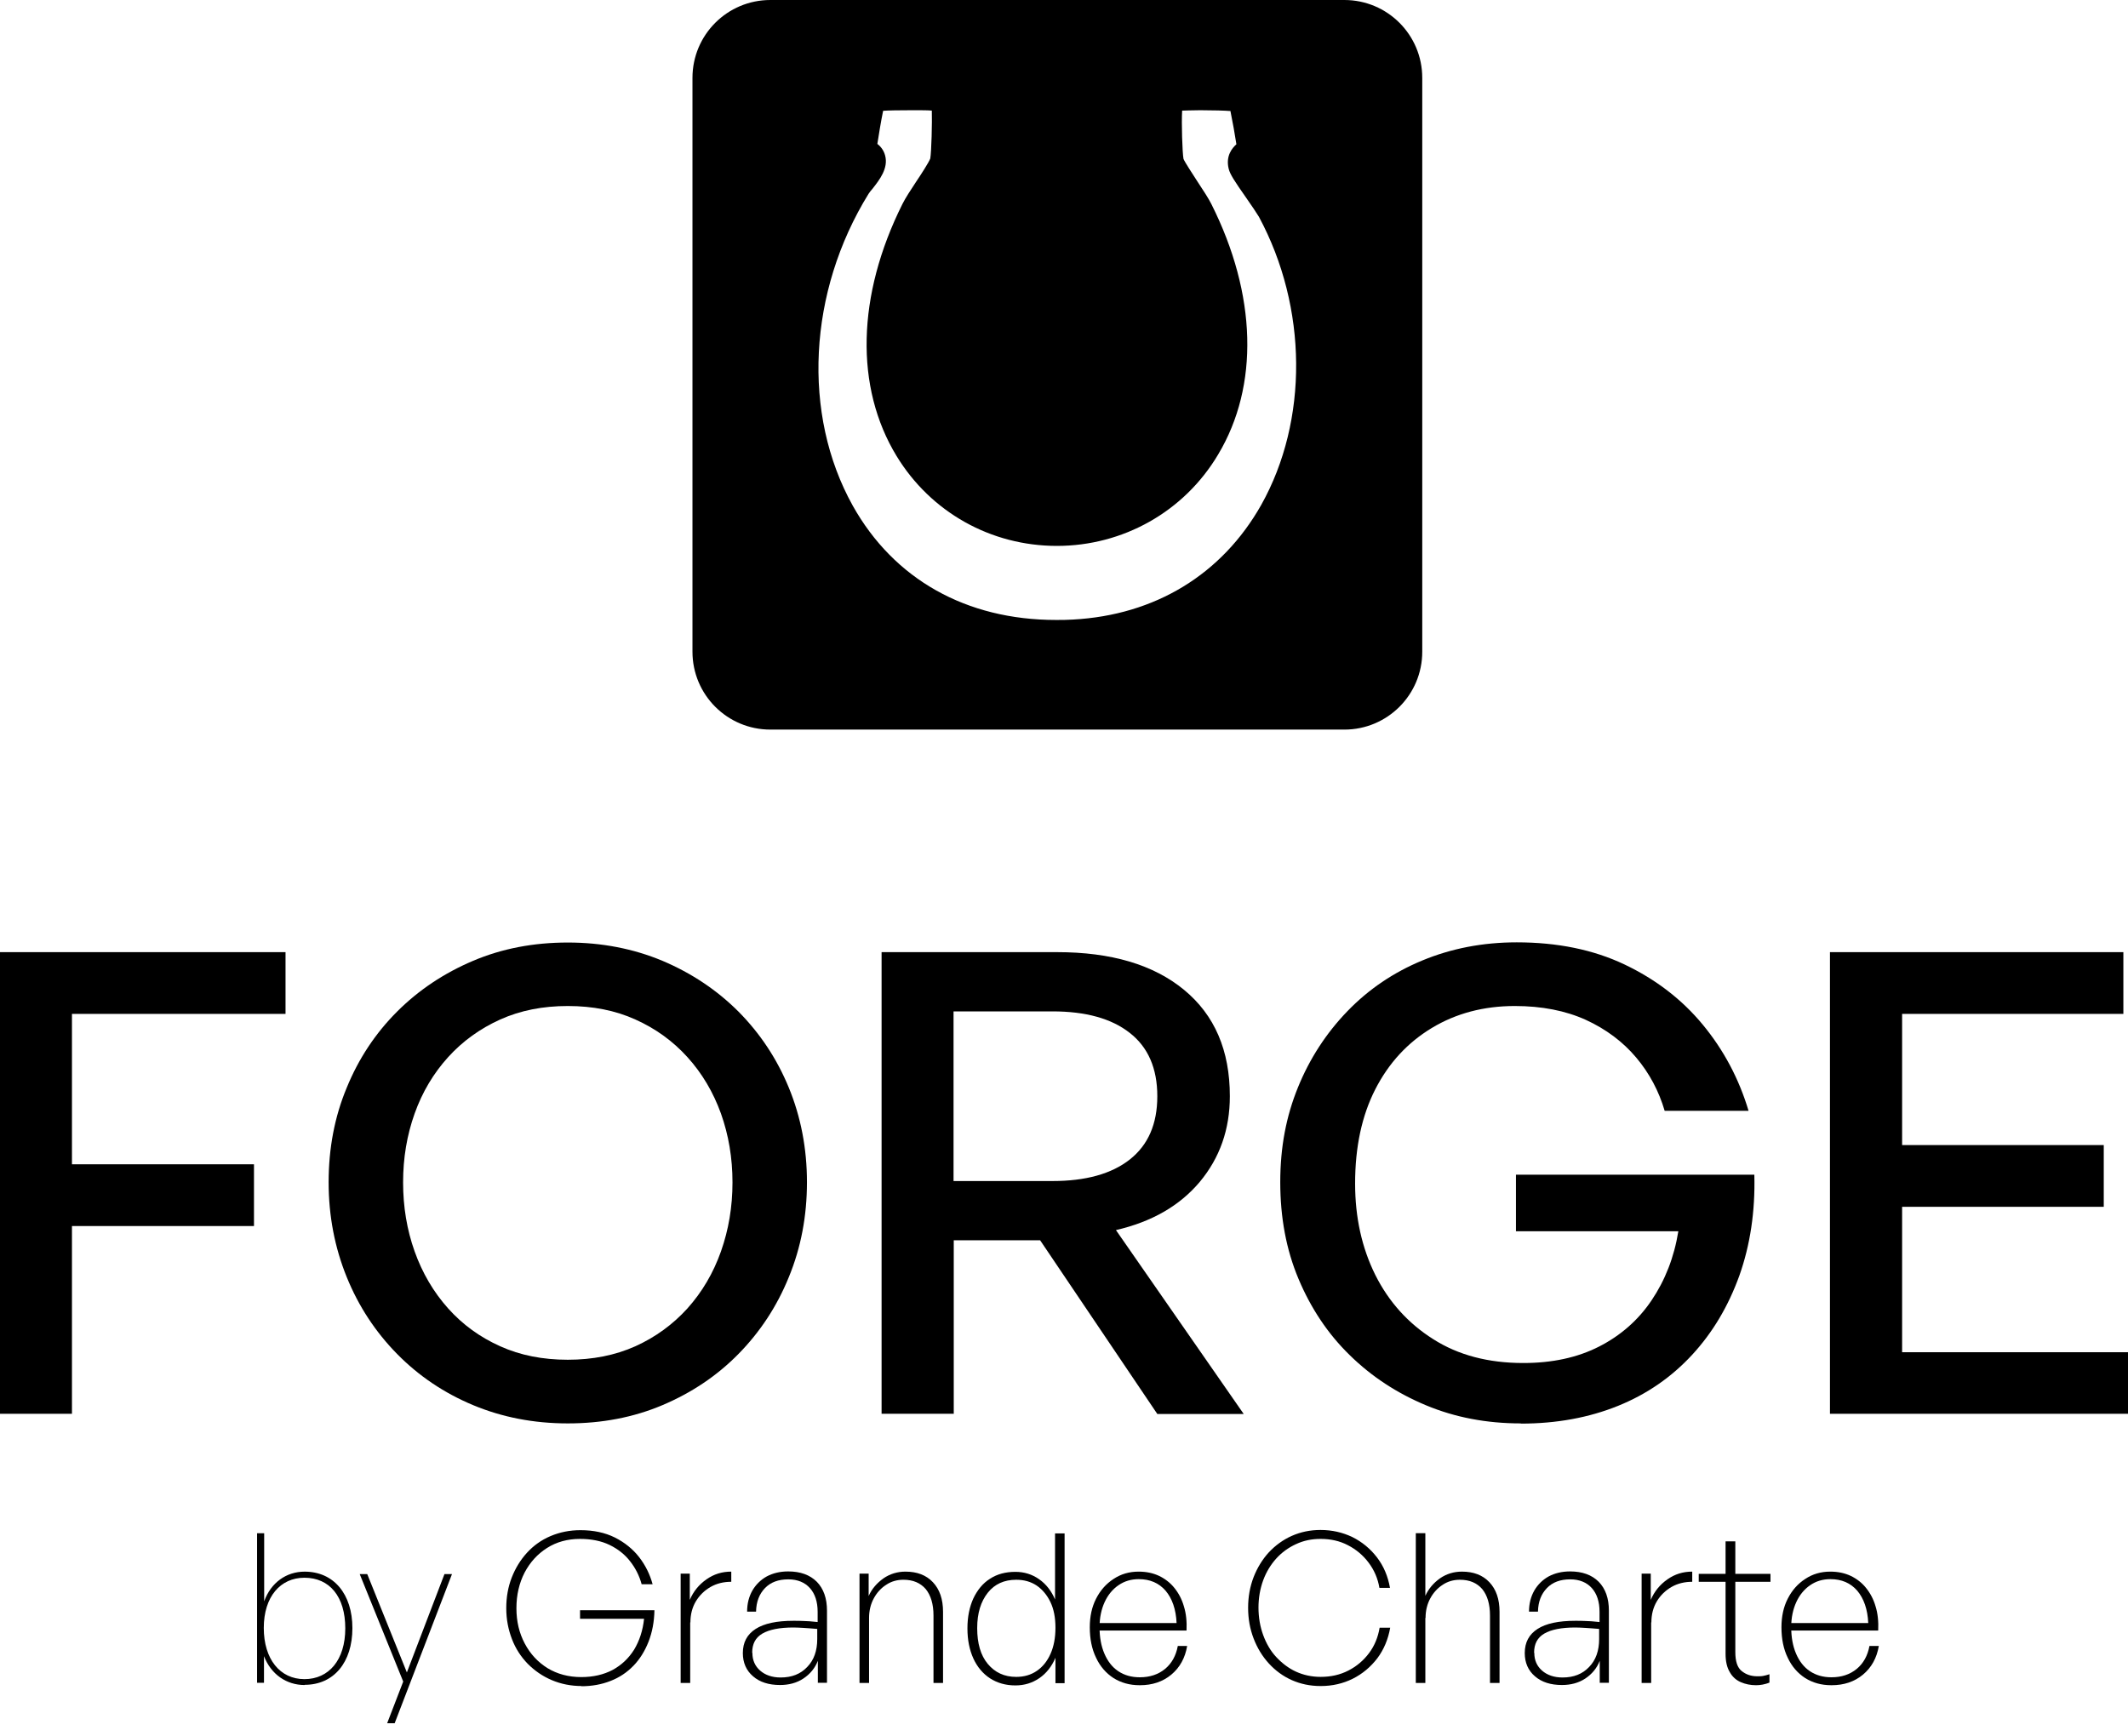 <svg width="125" height="102" viewBox="0 0 125 102" fill="none" xmlns="http://www.w3.org/2000/svg">
<path d="M78.967 0H45.253C42.722 0 40.676 2.046 40.676 4.577V38.291C40.676 40.822 42.722 42.868 45.253 42.868H78.967C81.499 42.868 83.544 40.822 83.544 38.291V4.577C83.544 2.046 81.499 0 78.967 0ZM74.085 29.667C71.779 33.747 67.857 36.143 63.02 36.403C62.692 36.426 62.353 36.426 62.037 36.426C56.748 36.426 52.509 34.03 50.091 29.712C47.096 24.333 47.468 17.145 51.017 11.392C51.074 11.302 51.153 11.2 51.255 11.087C51.65 10.579 52.204 9.889 51.989 9.121C51.899 8.793 51.696 8.578 51.537 8.454C51.605 8.002 51.763 7.041 51.876 6.51C52.136 6.487 52.837 6.476 53.583 6.476C54.148 6.476 54.521 6.476 54.736 6.499C54.758 7.165 54.713 8.94 54.645 9.313C54.555 9.55 54.103 10.251 53.82 10.669C53.492 11.166 53.187 11.63 53.007 11.991C50.328 17.36 50.204 22.75 52.667 26.797C54.679 30.097 58.205 32.075 62.082 32.075C65.959 32.075 69.553 30.074 71.553 26.706C73.972 22.671 73.825 17.303 71.157 11.991C70.988 11.652 70.683 11.189 70.355 10.691C70.073 10.251 69.587 9.516 69.519 9.335C69.451 8.974 69.394 7.211 69.44 6.499C69.632 6.499 69.971 6.476 70.502 6.476C71.237 6.476 71.994 6.499 72.231 6.521H72.276C72.389 7.064 72.559 8.013 72.627 8.476C72.389 8.691 71.983 9.154 72.175 9.923C72.254 10.239 72.502 10.624 73.215 11.641C73.508 12.059 73.836 12.545 73.949 12.737C76.82 18.072 76.865 24.706 74.085 29.667Z" fill="black"/>
<path d="M4.227 83.068H0V55.944H16.772V59.572H4.227V68.409H14.919V72.037H4.227V83.068Z" fill="black"/>
<path d="M33.352 83.633C31.352 83.633 29.498 83.272 27.791 82.56C26.085 81.848 24.593 80.842 23.327 79.554C22.061 78.265 21.067 76.762 20.366 75.033C19.665 73.304 19.304 71.45 19.304 69.461C19.304 67.472 19.654 65.618 20.366 63.912C21.067 62.194 22.061 60.702 23.327 59.436C24.593 58.17 26.085 57.176 27.791 56.453C29.498 55.729 31.352 55.379 33.352 55.379C35.352 55.379 37.206 55.741 38.913 56.453C40.619 57.176 42.111 58.17 43.377 59.436C44.643 60.713 45.637 62.205 46.338 63.912C47.039 65.618 47.401 67.472 47.401 69.461C47.401 71.45 47.05 73.304 46.338 75.033C45.637 76.762 44.643 78.265 43.377 79.554C42.111 80.842 40.619 81.837 38.913 82.56C37.206 83.283 35.352 83.633 33.352 83.633ZM33.352 79.893C34.81 79.893 36.132 79.633 37.319 79.102C38.495 78.57 39.523 77.824 40.382 76.875C41.241 75.914 41.896 74.807 42.349 73.53C42.8 72.253 43.027 70.908 43.027 69.472C43.027 68.037 42.8 66.692 42.349 65.426C41.896 64.172 41.241 63.064 40.382 62.115C39.523 61.166 38.506 60.431 37.319 59.9C36.144 59.368 34.821 59.109 33.352 59.109C31.883 59.109 30.572 59.368 29.385 59.9C28.21 60.431 27.181 61.166 26.322 62.115C25.463 63.064 24.808 64.16 24.356 65.426C23.904 66.692 23.678 68.037 23.678 69.472C23.678 70.908 23.904 72.264 24.356 73.53C24.808 74.796 25.463 75.914 26.322 76.875C27.181 77.836 28.198 78.57 29.385 79.102C30.561 79.633 31.883 79.893 33.352 79.893Z" fill="black"/>
<path d="M56.012 83.068H51.785V55.944H62.093C65.269 55.944 67.755 56.678 69.552 58.159C71.349 59.639 72.242 61.719 72.242 64.409C72.242 66.353 71.654 68.025 70.479 69.438C69.292 70.851 67.653 71.789 65.551 72.275L73.056 83.079H67.981L61.098 72.874H56.024V83.079L56.012 83.068ZM56.012 59.413V69.393H61.822C63.766 69.393 65.291 68.975 66.365 68.127C67.439 67.279 67.981 66.047 67.981 64.409C67.981 62.77 67.439 61.527 66.365 60.69C65.291 59.843 63.777 59.425 61.822 59.425H56.012V59.413Z" fill="black"/>
<path d="M89.331 83.633C87.33 83.633 85.477 83.283 83.77 82.571C82.063 81.859 80.572 80.887 79.283 79.621C77.995 78.367 77 76.864 76.277 75.146C75.553 73.428 75.203 71.529 75.203 69.461C75.203 67.393 75.553 65.585 76.243 63.889C76.932 62.194 77.904 60.702 79.147 59.414C80.391 58.125 81.86 57.131 83.555 56.43C85.251 55.729 87.093 55.368 89.093 55.368C91.478 55.368 93.591 55.797 95.422 56.667C97.253 57.538 98.79 58.713 100.022 60.205C101.254 61.697 102.147 63.381 102.712 65.268H97.784C97.445 64.115 96.892 63.064 96.112 62.138C95.332 61.211 94.337 60.465 93.151 59.922C91.953 59.38 90.562 59.109 88.98 59.109C87.161 59.109 85.533 59.538 84.109 60.397C82.685 61.256 81.577 62.454 80.786 64.002C79.995 65.551 79.6 67.393 79.6 69.54C79.6 71.529 79.995 73.315 80.786 74.909C81.577 76.491 82.719 77.757 84.188 78.683C85.657 79.621 87.421 80.085 89.478 80.085C91.173 80.085 92.653 79.768 93.919 79.124C95.185 78.48 96.225 77.576 97.016 76.4C97.807 75.225 98.338 73.88 98.587 72.343H89.048V69.02H103.051C103.108 71.19 102.803 73.168 102.17 74.954C101.525 76.739 100.61 78.288 99.401 79.599C98.191 80.91 96.745 81.916 95.038 82.605C93.332 83.294 91.433 83.645 89.331 83.645V83.633Z" fill="black"/>
<path d="M125 79.44V83.068H107.493V55.944H124.728V59.572H111.731V67.279H123.576V70.907H111.731V79.451H125V79.44Z" fill="black"/>
<path d="M17.894 99.005C16.832 99.005 15.924 98.384 15.507 97.31V98.874H15.101V90.087H15.518V94.086C15.912 92.988 16.82 92.343 17.894 92.343C19.602 92.343 20.7 93.656 20.7 95.662C20.7 97.668 19.614 98.993 17.894 98.993V99.005ZM17.882 92.701C16.474 92.701 15.495 93.811 15.495 95.65C15.495 97.489 16.45 98.659 17.882 98.659C19.315 98.659 20.282 97.537 20.282 95.674C20.282 93.811 19.363 92.701 17.882 92.701Z" fill="black"/>
<path d="M23.172 101.25H22.742L23.685 98.802L21.13 92.487H21.572L23.9 98.265L26.108 92.487H26.55L23.183 101.25H23.172Z" fill="black"/>
<path d="M34.167 99.064C33.535 99.064 32.95 98.944 32.412 98.717C31.875 98.49 31.41 98.168 31.004 97.762C30.598 97.344 30.287 96.867 30.072 96.306C29.857 95.745 29.738 95.148 29.738 94.491C29.738 93.834 29.846 93.237 30.06 92.688C30.275 92.139 30.574 91.65 30.956 91.232C31.338 90.814 31.803 90.48 32.341 90.253C32.878 90.026 33.463 89.906 34.096 89.906C34.86 89.906 35.54 90.05 36.114 90.336C36.687 90.623 37.176 91.017 37.546 91.494C37.916 91.972 38.179 92.509 38.334 93.082H37.69C37.558 92.593 37.331 92.139 37.021 91.745C36.711 91.339 36.304 91.017 35.815 90.778C35.325 90.539 34.74 90.42 34.072 90.42C33.332 90.42 32.687 90.599 32.126 90.957C31.565 91.315 31.135 91.793 30.813 92.402C30.502 93.01 30.335 93.703 30.335 94.491C30.335 95.279 30.502 95.959 30.825 96.568C31.147 97.177 31.589 97.655 32.162 98.013C32.735 98.359 33.391 98.538 34.144 98.538C34.848 98.538 35.457 98.395 35.982 98.12C36.508 97.834 36.925 97.44 37.248 96.927C37.558 96.413 37.761 95.804 37.833 95.112H34.072V94.61H38.442C38.43 95.291 38.31 95.912 38.095 96.461C37.88 97.01 37.582 97.488 37.212 97.87C36.83 98.264 36.388 98.562 35.863 98.765C35.349 98.968 34.776 99.076 34.144 99.076L34.167 99.064Z" fill="black"/>
<path d="M40.543 95.326V98.884H39.982V92.461H40.519V94.001C40.734 93.5 41.056 93.106 41.498 92.796C41.94 92.485 42.417 92.342 42.955 92.342V92.939C42.513 92.939 42.107 93.034 41.749 93.237C41.391 93.44 41.092 93.727 40.877 94.085C40.662 94.443 40.555 94.861 40.555 95.326H40.543Z" fill="black"/>
<path d="M48.041 98.884V97.583C47.873 98.013 47.587 98.359 47.193 98.622C46.799 98.884 46.333 99.004 45.82 99.004C45.163 99.004 44.626 98.837 44.232 98.49C43.838 98.156 43.635 97.691 43.635 97.129C43.635 96.497 43.886 96.031 44.387 95.709C44.889 95.386 45.629 95.231 46.608 95.231C46.811 95.231 47.014 95.231 47.205 95.243C47.396 95.243 47.67 95.267 48.029 95.303V94.706C48.029 94.109 47.873 93.643 47.575 93.309C47.276 92.975 46.847 92.796 46.309 92.796C45.724 92.796 45.271 92.963 44.936 93.309C44.602 93.655 44.423 94.109 44.411 94.694H43.886C43.886 94.216 43.993 93.81 44.196 93.452C44.399 93.106 44.674 92.831 45.032 92.628C45.39 92.437 45.808 92.33 46.297 92.33C47.014 92.33 47.575 92.533 47.981 92.939C48.375 93.345 48.578 93.906 48.578 94.634V98.873H48.053L48.041 98.884ZM44.196 97.118C44.196 97.547 44.351 97.894 44.65 98.156C44.948 98.419 45.354 98.562 45.856 98.562C46.512 98.562 47.026 98.359 47.42 97.941C47.814 97.535 48.005 96.986 48.005 96.306V95.709C47.694 95.685 47.432 95.661 47.205 95.649C46.99 95.637 46.787 95.625 46.608 95.625C45.796 95.625 45.187 95.745 44.781 95.983C44.375 96.222 44.184 96.592 44.184 97.106L44.196 97.118Z" fill="black"/>
<path d="M51.049 95.064V98.884H50.488V92.461H51.025V93.774C51.216 93.345 51.515 93.01 51.897 92.736C52.279 92.473 52.72 92.342 53.186 92.342C53.867 92.342 54.404 92.545 54.798 92.963C55.192 93.38 55.395 93.954 55.395 94.706V98.884H54.834V94.921C54.834 94.252 54.678 93.739 54.38 93.368C54.069 93.01 53.64 92.819 53.067 92.819C52.697 92.819 52.35 92.915 52.052 93.118C51.753 93.309 51.503 93.583 51.324 93.918C51.144 94.252 51.049 94.634 51.049 95.064Z" fill="black"/>
<path d="M56.828 95.662C56.828 95.005 56.947 94.42 57.174 93.919C57.413 93.417 57.735 93.023 58.153 92.761C58.571 92.486 59.072 92.355 59.645 92.355C60.159 92.355 60.624 92.498 61.03 92.784C61.448 93.071 61.759 93.477 61.974 93.978V90.098H62.535V98.897H61.998V97.405C61.783 97.906 61.472 98.312 61.054 98.599C60.636 98.885 60.171 99.028 59.645 99.028C59.072 99.028 58.583 98.885 58.153 98.611C57.735 98.336 57.401 97.942 57.174 97.441C56.947 96.939 56.828 96.354 56.828 95.686V95.662ZM57.401 95.662C57.401 96.557 57.604 97.262 58.022 97.763C58.44 98.264 58.989 98.527 59.693 98.527C60.159 98.527 60.565 98.408 60.911 98.169C61.257 97.93 61.52 97.596 61.711 97.166C61.902 96.736 61.998 96.223 61.998 95.638C61.998 95.053 61.902 94.54 61.699 94.122C61.496 93.704 61.221 93.382 60.887 93.155C60.541 92.928 60.147 92.82 59.693 92.82C58.989 92.82 58.428 93.071 58.022 93.584C57.616 94.098 57.401 94.778 57.401 95.662Z" fill="black"/>
<path d="M66.941 99.016C66.355 99.016 65.854 98.872 65.412 98.598C64.971 98.311 64.624 97.917 64.385 97.404C64.135 96.891 64.015 96.294 64.015 95.613C64.015 94.98 64.135 94.419 64.385 93.93C64.636 93.44 64.971 93.058 65.412 92.772C65.842 92.485 66.332 92.342 66.881 92.342C67.334 92.342 67.728 92.425 68.087 92.593C68.433 92.76 68.743 92.998 68.982 93.297C69.233 93.607 69.424 93.966 69.543 94.383C69.674 94.801 69.722 95.279 69.698 95.804H64.314V95.362H69.113C69.078 94.55 68.851 93.918 68.469 93.464C68.075 93.01 67.549 92.784 66.893 92.784C66.439 92.784 66.045 92.903 65.699 93.142C65.353 93.38 65.078 93.715 64.887 94.133C64.696 94.55 64.588 95.04 64.588 95.601C64.588 96.198 64.684 96.723 64.875 97.165C65.066 97.607 65.329 97.953 65.687 98.192C66.045 98.431 66.463 98.55 66.952 98.55C67.549 98.55 68.039 98.383 68.433 98.061C68.827 97.738 69.078 97.284 69.185 96.711H69.734C69.615 97.416 69.304 97.977 68.803 98.395C68.302 98.813 67.681 99.016 66.964 99.016H66.941Z" fill="black"/>
<path d="M77.566 99.064C76.957 99.064 76.396 98.944 75.882 98.717C75.369 98.49 74.915 98.156 74.533 97.738C74.151 97.32 73.853 96.831 73.638 96.27C73.423 95.709 73.315 95.112 73.315 94.467C73.315 93.822 73.423 93.225 73.638 92.664C73.853 92.115 74.151 91.626 74.533 91.208C74.915 90.802 75.369 90.468 75.882 90.241C76.396 90.014 76.957 89.894 77.566 89.894C78.246 89.894 78.867 90.038 79.44 90.312C80.013 90.599 80.491 90.993 80.885 91.506C81.279 92.02 81.529 92.617 81.649 93.297H81.028C80.933 92.736 80.718 92.246 80.395 91.817C80.073 91.387 79.667 91.041 79.177 90.79C78.7 90.539 78.163 90.42 77.578 90.42C77.052 90.42 76.575 90.515 76.121 90.73C75.679 90.933 75.285 91.22 74.963 91.578C74.641 91.936 74.378 92.366 74.199 92.855C74.02 93.345 73.924 93.882 73.924 94.455C73.924 95.028 74.02 95.577 74.199 96.067C74.378 96.556 74.629 96.998 74.963 97.356C75.297 97.714 75.679 98.013 76.121 98.216C76.563 98.419 77.052 98.526 77.578 98.526C78.175 98.526 78.712 98.407 79.201 98.156C79.691 97.906 80.097 97.559 80.419 97.129C80.742 96.7 80.945 96.198 81.04 95.637H81.661C81.541 96.318 81.291 96.915 80.909 97.428C80.515 97.941 80.037 98.347 79.464 98.634C78.891 98.92 78.258 99.064 77.59 99.064H77.566Z" fill="black"/>
<path d="M83.726 95.064V98.884H83.165V90.085H83.726V93.763C83.917 93.345 84.204 93.01 84.586 92.736C84.968 92.473 85.398 92.342 85.876 92.342C86.556 92.342 87.093 92.545 87.487 92.963C87.881 93.381 88.084 93.954 88.084 94.706V98.884H87.523V94.921C87.523 94.252 87.368 93.739 87.069 93.369C86.759 93.01 86.329 92.82 85.756 92.82C85.386 92.82 85.04 92.915 84.741 93.118C84.443 93.309 84.192 93.584 84.013 93.918C83.834 94.252 83.738 94.634 83.738 95.064H83.726Z" fill="black"/>
<path d="M93.97 98.884V97.583C93.803 98.013 93.516 98.359 93.123 98.622C92.728 98.884 92.263 99.004 91.749 99.004C91.093 99.004 90.556 98.837 90.162 98.49C89.768 98.156 89.565 97.691 89.565 97.129C89.565 96.497 89.815 96.031 90.317 95.709C90.818 95.386 91.558 95.231 92.537 95.231C92.74 95.231 92.944 95.231 93.135 95.243C93.326 95.243 93.6 95.267 93.958 95.303V94.706C93.958 94.109 93.803 93.643 93.505 93.309C93.206 92.975 92.776 92.796 92.239 92.796C91.654 92.796 91.2 92.963 90.866 93.309C90.532 93.655 90.353 94.109 90.341 94.694H89.815C89.815 94.216 89.923 93.81 90.126 93.452C90.329 93.106 90.603 92.831 90.962 92.628C91.32 92.437 91.738 92.33 92.227 92.33C92.944 92.33 93.505 92.533 93.91 92.939C94.305 93.345 94.507 93.906 94.507 94.634V98.873H93.982L93.97 98.884ZM90.126 97.118C90.126 97.547 90.281 97.894 90.579 98.156C90.878 98.419 91.284 98.562 91.785 98.562C92.442 98.562 92.955 98.359 93.349 97.941C93.743 97.535 93.934 96.986 93.934 96.306V95.709C93.624 95.685 93.361 95.661 93.135 95.649C92.92 95.637 92.717 95.625 92.537 95.625C91.726 95.625 91.117 95.745 90.711 95.983C90.305 96.222 90.114 96.592 90.114 97.106L90.126 97.118Z" fill="black"/>
<path d="M96.991 95.326V98.884H96.43V92.461H96.967V94.001C97.182 93.5 97.504 93.106 97.946 92.796C98.388 92.485 98.865 92.342 99.403 92.342V92.939C98.961 92.939 98.555 93.034 98.197 93.237C97.839 93.44 97.54 93.727 97.325 94.085C97.111 94.443 97.003 94.861 97.003 95.326H96.991Z" fill="black"/>
<path d="M103.939 98.359V98.861C103.796 98.921 103.653 98.956 103.534 98.98C103.402 99.004 103.283 99.016 103.151 99.016C102.829 99.016 102.531 98.956 102.256 98.837C101.981 98.718 101.767 98.527 101.611 98.252C101.444 97.977 101.361 97.619 101.361 97.177V92.939H99.785V92.474H101.361V90.563H101.934V92.474H103.999V92.939H101.934V97.07C101.934 97.607 102.053 97.977 102.304 98.18C102.555 98.383 102.853 98.491 103.223 98.491C103.354 98.491 103.474 98.491 103.581 98.467C103.689 98.443 103.808 98.419 103.939 98.371V98.359Z" fill="black"/>
<path d="M107.569 99.016C106.984 99.016 106.482 98.872 106.041 98.598C105.599 98.311 105.253 97.917 105.014 97.404C104.763 96.891 104.644 96.294 104.644 95.613C104.644 94.98 104.763 94.419 105.014 93.93C105.265 93.44 105.599 93.058 106.041 92.772C106.47 92.485 106.96 92.342 107.509 92.342C107.963 92.342 108.357 92.425 108.715 92.593C109.061 92.76 109.372 92.998 109.61 93.297C109.861 93.607 110.052 93.966 110.172 94.383C110.303 94.801 110.351 95.279 110.327 95.804H104.942V95.362H109.742C109.706 94.55 109.479 93.918 109.097 93.464C108.703 93.01 108.178 92.784 107.521 92.784C107.067 92.784 106.673 92.903 106.327 93.142C105.981 93.38 105.706 93.715 105.515 94.133C105.324 94.55 105.217 95.04 105.217 95.601C105.217 96.198 105.312 96.723 105.503 97.165C105.694 97.607 105.957 97.953 106.315 98.192C106.673 98.431 107.091 98.55 107.581 98.55C108.178 98.55 108.667 98.383 109.061 98.061C109.455 97.738 109.706 97.284 109.813 96.711H110.363C110.243 97.416 109.933 97.977 109.431 98.395C108.93 98.813 108.309 99.016 107.593 99.016H107.569Z" fill="black"/>
</svg>
